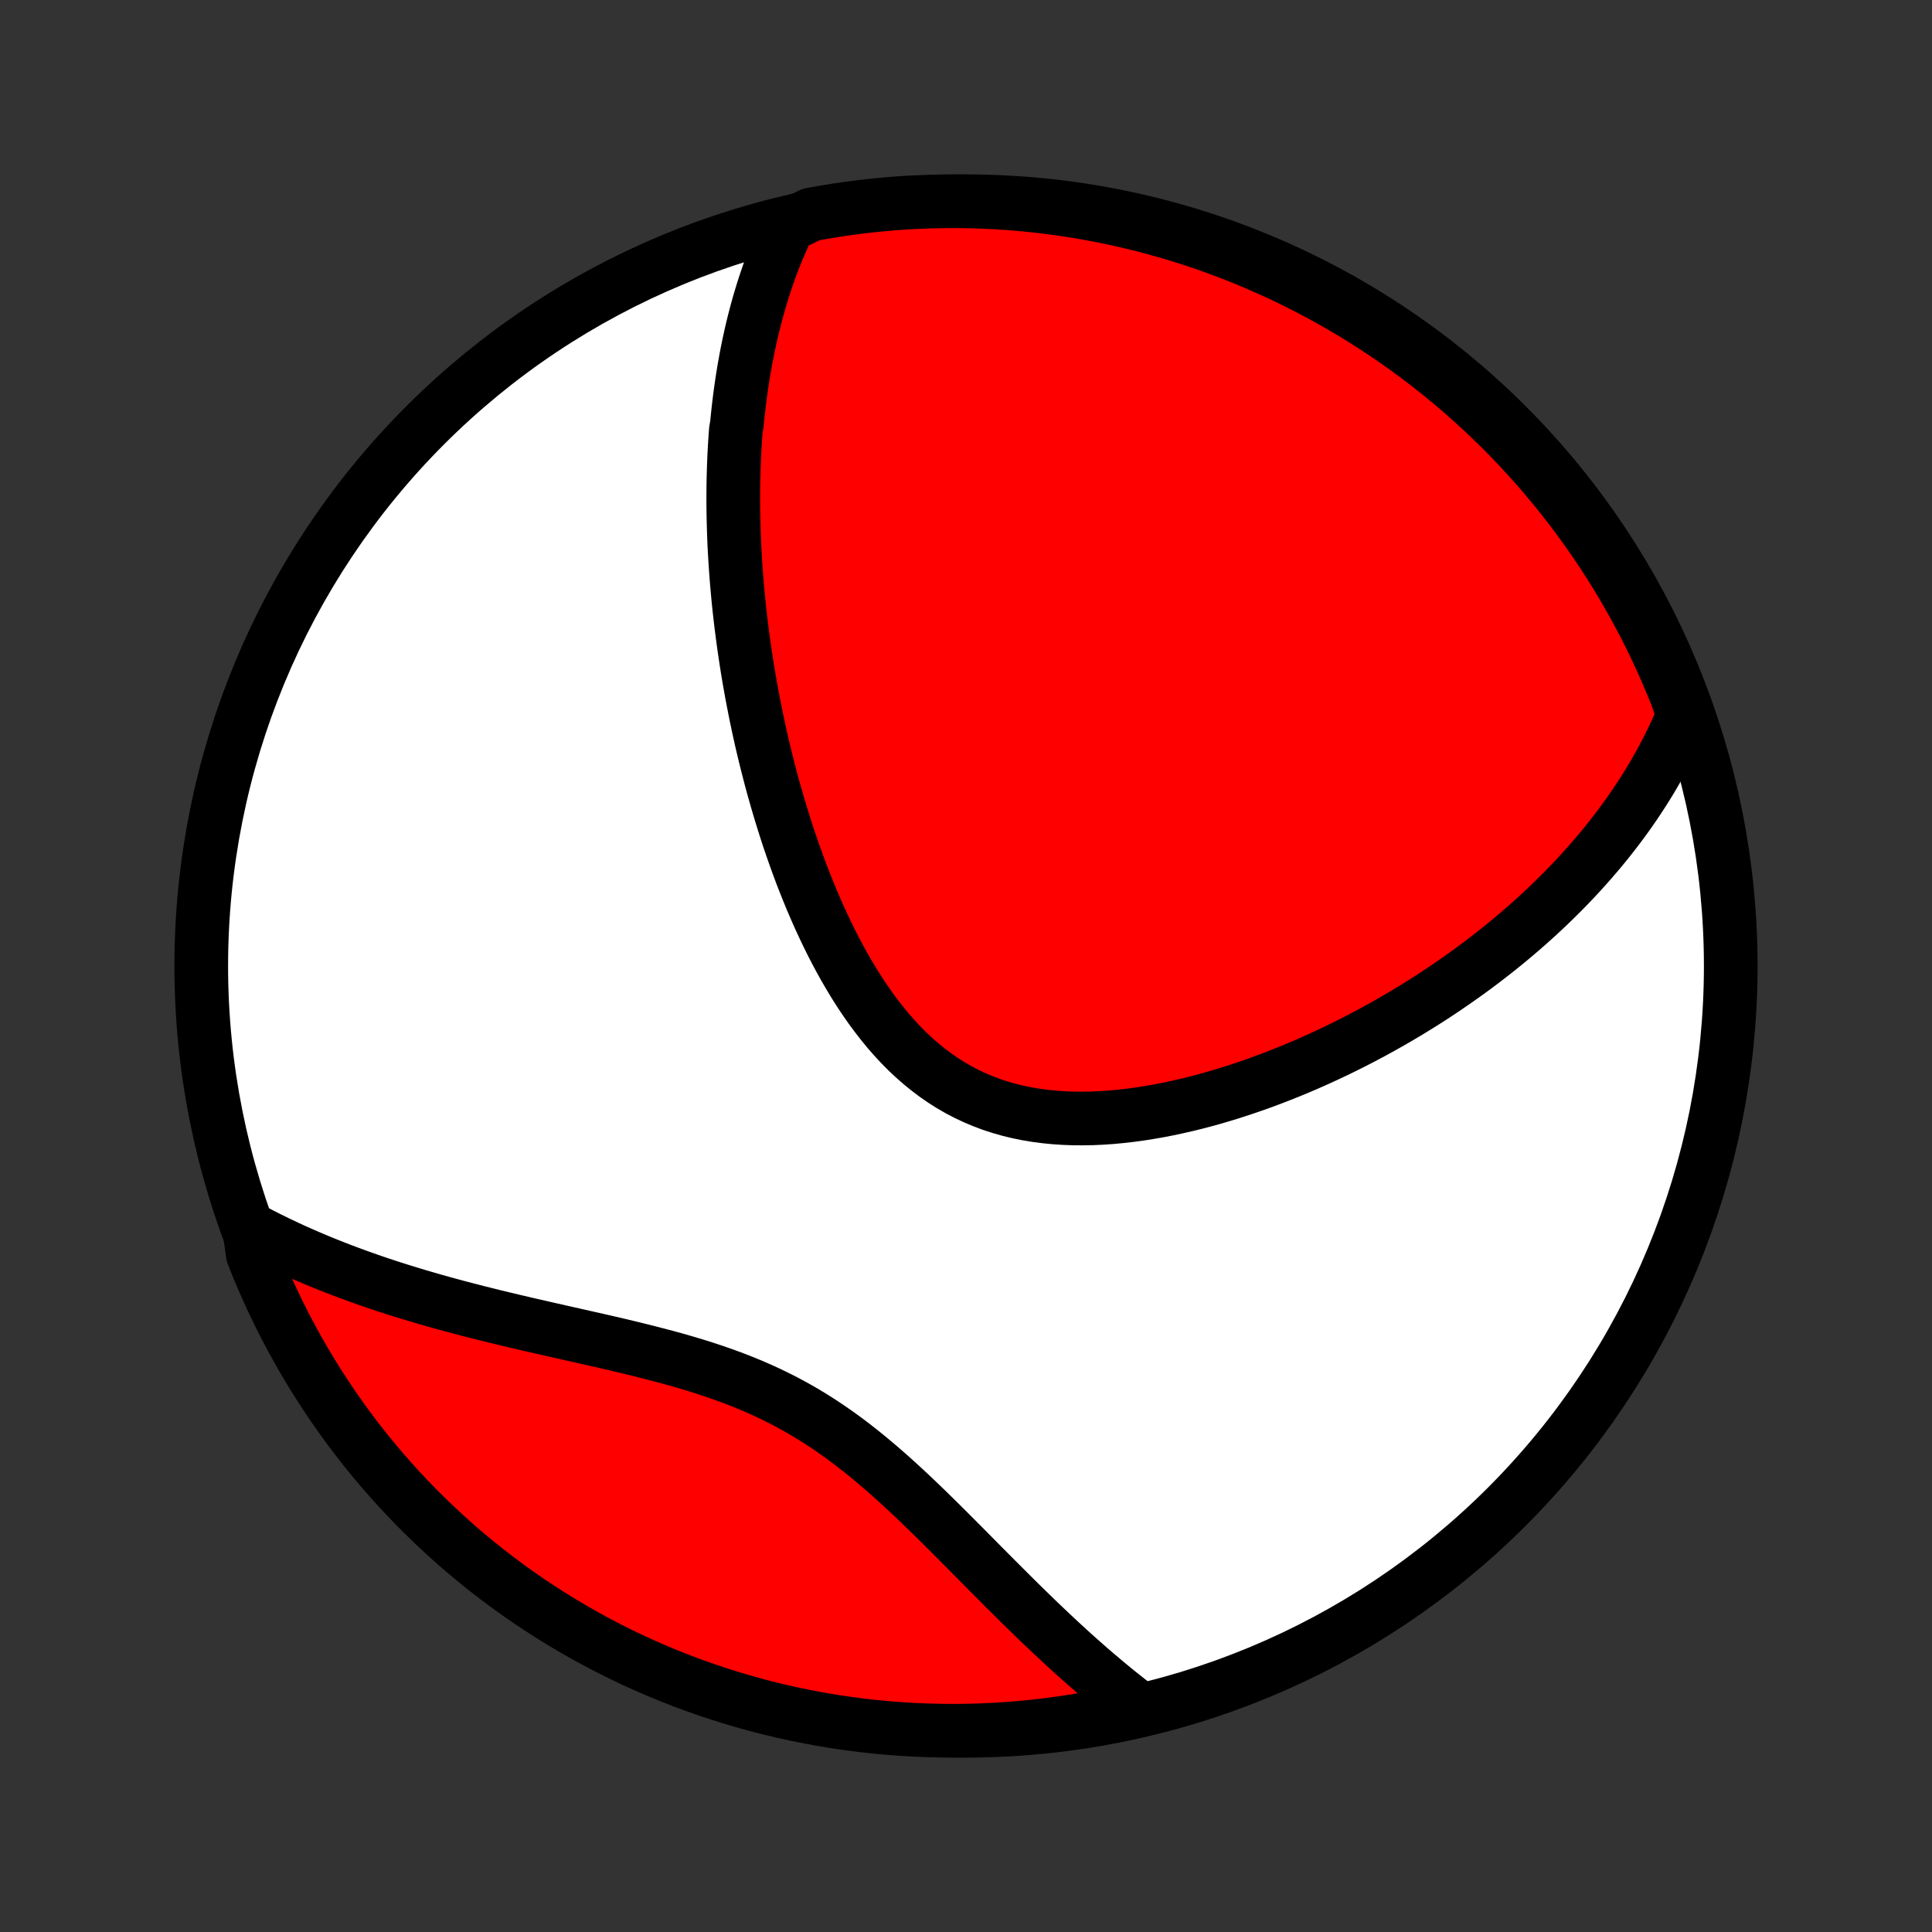 <?xml version="1.0" encoding="utf-8" standalone="no"?>
<!DOCTYPE svg PUBLIC "-//W3C//DTD SVG 1.1//EN"
  "http://www.w3.org/Graphics/SVG/1.1/DTD/svg11.dtd">
<!-- Created with matplotlib (http://matplotlib.org/) -->
<svg height="72pt" version="1.1" viewBox="0 0 72 72" width="72pt" xmlns="http://www.w3.org/2000/svg" xmlns:xlink="http://www.w3.org/1999/xlink">
 <rect x="0" y="0" width="72" height="72" fill="#333333" stroke="none"/>
 <defs>
  <style type="text/css">
*{stroke-linecap:butt;stroke-linejoin:round;}
  </style>
 </defs>
 <g id="figure_1">
  <g id="patch_1">
   <path d="
M0 72
L72 72
L72 0
L0 0
z
" style="fill:none;"/>
  </g>
  <g id="axes_1">
   <g id="PatchCollection_1">
    <defs>
     <path d="
M36 -7.5
C43.558 -7.5 50.808 -10.503 56.153 -15.848
C61.497 -21.192 64.5 -28.442 64.5 -36
C64.5 -43.558 61.497 -50.808 56.153 -56.153
C50.808 -61.497 43.558 -64.5 36 -64.5
C28.442 -64.5 21.192 -61.497 15.848 -56.153
C10.503 -50.808 7.5 -43.558 7.5 -36
C7.5 -28.442 10.503 -21.192 15.848 -15.848
C21.192 -10.503 28.442 -7.5 36 -7.5
z
" id="C0_0_a811fe30f3"/>
     <path d="
M29.382 -63.587
L29.275 -63.364
L29.173 -63.141
L29.075 -62.918
L28.98 -62.695
L28.889 -62.472
L28.802 -62.249
L28.718 -62.026
L28.638 -61.803
L28.561 -61.579
L28.487 -61.356
L28.416 -61.133
L28.348 -60.91
L28.282 -60.687
L28.22 -60.465
L28.16 -60.241
L28.102 -60.018
L28.047 -59.795
L27.995 -59.572
L27.945 -59.349
L27.897 -59.125
L27.851 -58.902
L27.808 -58.678
L27.767 -58.454
L27.727 -58.23
L27.69 -58.005
L27.655 -57.781
L27.622 -57.556
L27.591 -57.33
L27.561 -57.104
L27.534 -56.878
L27.508 -56.651
L27.484 -56.424
L27.462 -56.197
L27.423 -55.968
L27.406 -55.739
L27.391 -55.51
L27.377 -55.28
L27.365 -55.049
L27.355 -54.817
L27.346 -54.585
L27.339 -54.351
L27.333 -54.117
L27.329 -53.882
L27.327 -53.645
L27.326 -53.408
L27.327 -53.17
L27.33 -52.931
L27.334 -52.69
L27.34 -52.448
L27.347 -52.205
L27.356 -51.961
L27.366 -51.715
L27.379 -51.468
L27.393 -51.22
L27.409 -50.97
L27.426 -50.719
L27.445 -50.466
L27.466 -50.211
L27.489 -49.955
L27.513 -49.697
L27.539 -49.438
L27.568 -49.176
L27.598 -48.913
L27.63 -48.648
L27.664 -48.381
L27.7 -48.112
L27.738 -47.841
L27.778 -47.569
L27.82 -47.294
L27.864 -47.017
L27.911 -46.738
L27.96 -46.457
L28.011 -46.174
L28.065 -45.889
L28.121 -45.602
L28.179 -45.312
L28.24 -45.021
L28.304 -44.727
L28.37 -44.431
L28.439 -44.134
L28.511 -43.834
L28.586 -43.532
L28.664 -43.227
L28.744 -42.922
L28.828 -42.614
L28.916 -42.304
L29.006 -41.992
L29.1 -41.679
L29.197 -41.364
L29.298 -41.047
L29.402 -40.729
L29.511 -40.41
L29.623 -40.09
L29.739 -39.769
L29.859 -39.447
L29.984 -39.124
L30.113 -38.802
L30.246 -38.479
L30.384 -38.156
L30.526 -37.834
L30.674 -37.512
L30.826 -37.192
L30.983 -36.873
L31.146 -36.556
L31.314 -36.241
L31.488 -35.929
L31.668 -35.62
L31.853 -35.314
L32.044 -35.013
L32.242 -34.717
L32.446 -34.425
L32.657 -34.14
L32.874 -33.861
L33.097 -33.589
L33.328 -33.325
L33.566 -33.069
L33.811 -32.822
L34.063 -32.585
L34.322 -32.358
L34.588 -32.141
L34.861 -31.936
L35.141 -31.742
L35.428 -31.56
L35.722 -31.39
L36.023 -31.233
L36.329 -31.089
L36.642 -30.957
L36.959 -30.838
L37.283 -30.733
L37.611 -30.639
L37.943 -30.559
L38.28 -30.49
L38.62 -30.434
L38.963 -30.389
L39.308 -30.355
L39.656 -30.332
L40.005 -30.319
L40.356 -30.317
L40.708 -30.323
L41.06 -30.339
L41.412 -30.363
L41.764 -30.396
L42.115 -30.436
L42.466 -30.483
L42.815 -30.538
L43.162 -30.598
L43.508 -30.665
L43.852 -30.738
L44.193 -30.815
L44.532 -30.898
L44.868 -30.986
L45.202 -31.078
L45.532 -31.175
L45.86 -31.275
L46.184 -31.379
L46.505 -31.487
L46.823 -31.597
L47.138 -31.711
L47.448 -31.828
L47.756 -31.947
L48.059 -32.069
L48.359 -32.193
L48.656 -32.319
L48.948 -32.448
L49.237 -32.578
L49.523 -32.711
L49.805 -32.844
L50.083 -32.98
L50.357 -33.117
L50.628 -33.255
L50.895 -33.395
L51.159 -33.536
L51.419 -33.678
L51.676 -33.822
L51.929 -33.966
L52.179 -34.112
L52.425 -34.258
L52.669 -34.406
L52.908 -34.554
L53.145 -34.703
L53.379 -34.853
L53.609 -35.004
L53.836 -35.156
L54.06 -35.309
L54.281 -35.462
L54.5 -35.616
L54.715 -35.77
L54.928 -35.926
L55.137 -36.082
L55.344 -36.239
L55.548 -36.397
L55.75 -36.555
L55.949 -36.714
L56.145 -36.874
L56.339 -37.034
L56.531 -37.196
L56.72 -37.358
L56.906 -37.521
L57.09 -37.685
L57.272 -37.849
L57.452 -38.015
L57.629 -38.181
L57.804 -38.349
L57.977 -38.517
L58.147 -38.686
L58.316 -38.856
L58.482 -39.028
L58.647 -39.2
L58.809 -39.373
L58.969 -39.548
L59.127 -39.724
L59.283 -39.9
L59.437 -40.079
L59.59 -40.258
L59.74 -40.439
L59.888 -40.621
L60.034 -40.805
L60.178 -40.99
L60.321 -41.177
L60.461 -41.365
L60.599 -41.555
L60.736 -41.747
L60.87 -41.94
L61.002 -42.136
L61.132 -42.333
L61.261 -42.532
L61.387 -42.733
L61.511 -42.936
L61.633 -43.142
L61.752 -43.349
L61.87 -43.559
L61.985 -43.772
L62.098 -43.987
L62.208 -44.204
L62.316 -44.424
L62.422 -44.647
L62.525 -44.872
L62.625 -45.101
L62.723 -45.332
L62.661 -45.566
L62.481 -46.072
L62.293 -46.536
L62.097 -46.997
L61.893 -47.454
L61.681 -47.908
L61.462 -48.358
L61.234 -48.804
L60.999 -49.247
L60.757 -49.685
L60.507 -50.119
L60.249 -50.549
L59.984 -50.975
L59.712 -51.395
L59.432 -51.812
L59.145 -52.223
L58.852 -52.63
L58.551 -53.031
L58.243 -53.427
L57.929 -53.818
L57.608 -54.204
L57.28 -54.584
L56.946 -54.958
L56.606 -55.326
L56.259 -55.689
L55.906 -56.046
L55.547 -56.396
L55.182 -56.74
L54.811 -57.078
L54.435 -57.41
L54.053 -57.735
L53.665 -58.053
L53.272 -58.365
L52.874 -58.67
L52.47 -58.968
L52.062 -59.259
L51.648 -59.543
L51.23 -59.82
L50.808 -60.089
L50.38 -60.351
L49.949 -60.606
L49.513 -60.853
L49.073 -61.093
L48.629 -61.325
L48.181 -61.549
L47.73 -61.766
L47.275 -61.974
L46.816 -62.175
L46.354 -62.368
L45.889 -62.553
L45.421 -62.729
L44.95 -62.898
L44.477 -63.058
L44.001 -63.21
L43.522 -63.354
L43.041 -63.489
L42.558 -63.617
L42.073 -63.735
L41.586 -63.846
L41.097 -63.947
L40.607 -64.04
L40.116 -64.125
L39.623 -64.201
L39.129 -64.269
L38.634 -64.328
L38.139 -64.378
L37.642 -64.42
L37.145 -64.453
L36.648 -64.477
L36.151 -64.493
L35.653 -64.5
L35.156 -64.498
L34.659 -64.487
L34.162 -64.468
L33.666 -64.441
L33.171 -64.404
L32.676 -64.359
L32.183 -64.305
L31.691 -64.243
L31.2 -64.172
L30.71 -64.093
L30.222 -64.005
z
" id="C0_1_c3b4213551"/>
     <path d="
M9.283 -26.233
L9.511 -26.112
L9.741 -25.992
L9.974 -25.874
L10.209 -25.758
L10.448 -25.642
L10.689 -25.529
L10.933 -25.416
L11.181 -25.305
L11.431 -25.196
L11.685 -25.087
L11.941 -24.98
L12.201 -24.875
L12.464 -24.771
L12.73 -24.668
L13 -24.566
L13.273 -24.466
L13.549 -24.367
L13.829 -24.269
L14.113 -24.172
L14.399 -24.077
L14.69 -23.983
L14.983 -23.89
L15.28 -23.799
L15.581 -23.708
L15.886 -23.619
L16.194 -23.53
L16.505 -23.443
L16.82 -23.357
L17.138 -23.272
L17.46 -23.188
L17.785 -23.104
L18.114 -23.022
L18.446 -22.94
L18.781 -22.859
L19.119 -22.778
L19.46 -22.698
L19.804 -22.618
L20.151 -22.539
L20.5 -22.459
L20.852 -22.38
L21.206 -22.3
L21.562 -22.22
L21.919 -22.139
L22.279 -22.058
L22.64 -21.975
L23.002 -21.891
L23.365 -21.805
L23.728 -21.717
L24.091 -21.626
L24.455 -21.533
L24.818 -21.437
L25.18 -21.338
L25.541 -21.234
L25.901 -21.127
L26.258 -21.014
L26.614 -20.897
L26.966 -20.774
L27.316 -20.646
L27.663 -20.511
L28.006 -20.37
L28.346 -20.222
L28.681 -20.068
L29.012 -19.906
L29.339 -19.738
L29.662 -19.562
L29.98 -19.38
L30.293 -19.19
L30.602 -18.994
L30.906 -18.791
L31.205 -18.583
L31.501 -18.369
L31.792 -18.149
L32.078 -17.925
L32.361 -17.696
L32.64 -17.463
L32.915 -17.227
L33.187 -16.988
L33.455 -16.747
L33.72 -16.503
L33.982 -16.258
L34.241 -16.012
L34.497 -15.765
L34.75 -15.518
L35.001 -15.271
L35.249 -15.025
L35.495 -14.779
L35.738 -14.535
L35.98 -14.292
L36.219 -14.05
L36.456 -13.81
L36.691 -13.573
L36.925 -13.338
L37.156 -13.105
L37.386 -12.875
L37.614 -12.648
L37.84 -12.423
L38.065 -12.201
L38.288 -11.983
L38.509 -11.768
L38.729 -11.555
L38.948 -11.347
L39.165 -11.141
L39.381 -10.939
L39.595 -10.74
L39.809 -10.544
L40.02 -10.352
L40.231 -10.164
L40.441 -9.978
L40.649 -9.796
L40.856 -9.618
L41.063 -9.443
L41.268 -9.271
L41.472 -9.102
L41.675 -8.937
L41.878 -8.776
L42.079 -8.617
L42.28 -8.462
L42.008 -8.309
L41.521 -8.141
L41.033 -8.04
L40.542 -7.948
L40.05 -7.864
L39.557 -7.789
L39.063 -7.723
L38.569 -7.665
L38.073 -7.616
L37.576 -7.575
L37.08 -7.544
L36.582 -7.52
L36.085 -7.506
L35.587 -7.5
L35.09 -7.503
L34.593 -7.515
L34.097 -7.535
L33.601 -7.564
L33.105 -7.601
L32.611 -7.647
L32.118 -7.702
L31.625 -7.766
L31.135 -7.838
L30.645 -7.918
L30.158 -8.008
L29.672 -8.105
L29.188 -8.211
L28.706 -8.326
L28.226 -8.449
L27.749 -8.581
L27.274 -8.721
L26.802 -8.869
L26.332 -9.025
L25.866 -9.19
L25.402 -9.363
L24.942 -9.544
L24.486 -9.733
L24.032 -9.93
L23.583 -10.134
L23.137 -10.347
L22.695 -10.568
L22.257 -10.796
L21.824 -11.032
L21.394 -11.276
L20.969 -11.527
L20.549 -11.786
L20.134 -12.052
L19.723 -12.325
L19.317 -12.606
L18.916 -12.893
L18.521 -13.188
L18.13 -13.489
L17.746 -13.798
L17.366 -14.113
L16.993 -14.435
L16.625 -14.764
L16.263 -15.099
L15.908 -15.44
L15.558 -15.787
L15.214 -16.141
L14.877 -16.501
L14.547 -16.867
L14.222 -17.238
L13.905 -17.616
L13.594 -17.998
L13.29 -18.387
L12.993 -18.78
L12.703 -19.18
L12.42 -19.584
L12.144 -19.993
L11.876 -20.407
L11.615 -20.825
L11.361 -21.249
L11.115 -21.677
L10.876 -22.109
L10.645 -22.545
L10.422 -22.986
L10.206 -23.43
L9.999 -23.878
L9.799 -24.331
L9.607 -24.786
L9.424 -25.245
z
" id="C0_2_0a1bf5c08b"/>
    </defs>
    <g clip-path="url(#p1bffca34e9)">
     <use style="fill:#ffffff;stroke:#000000;stroke-width:2.0;" x="0.0" xlink:href="#C0_0_a811fe30f3" y="72.0"/>
    </g>
    <g clip-path="url(#p1bffca34e9)">
     <use style="fill:#ff0000;stroke:#000000;stroke-width:2.0;" x="0.0" xlink:href="#C0_1_c3b4213551" y="72.0"/>
    </g>
    <g clip-path="url(#p1bffca34e9)">
     <use style="fill:#ff0000;stroke:#000000;stroke-width:2.0;" x="0.0" xlink:href="#C0_2_0a1bf5c08b" y="72.0"/>
    </g>
   </g>
  </g>
 </g>
 <defs>
  <clipPath id="p1bffca34e9">
   <rect height="72.0" width="72.0" x="0.0" y="0.0"/>
  </clipPath>
 </defs>
</svg>

